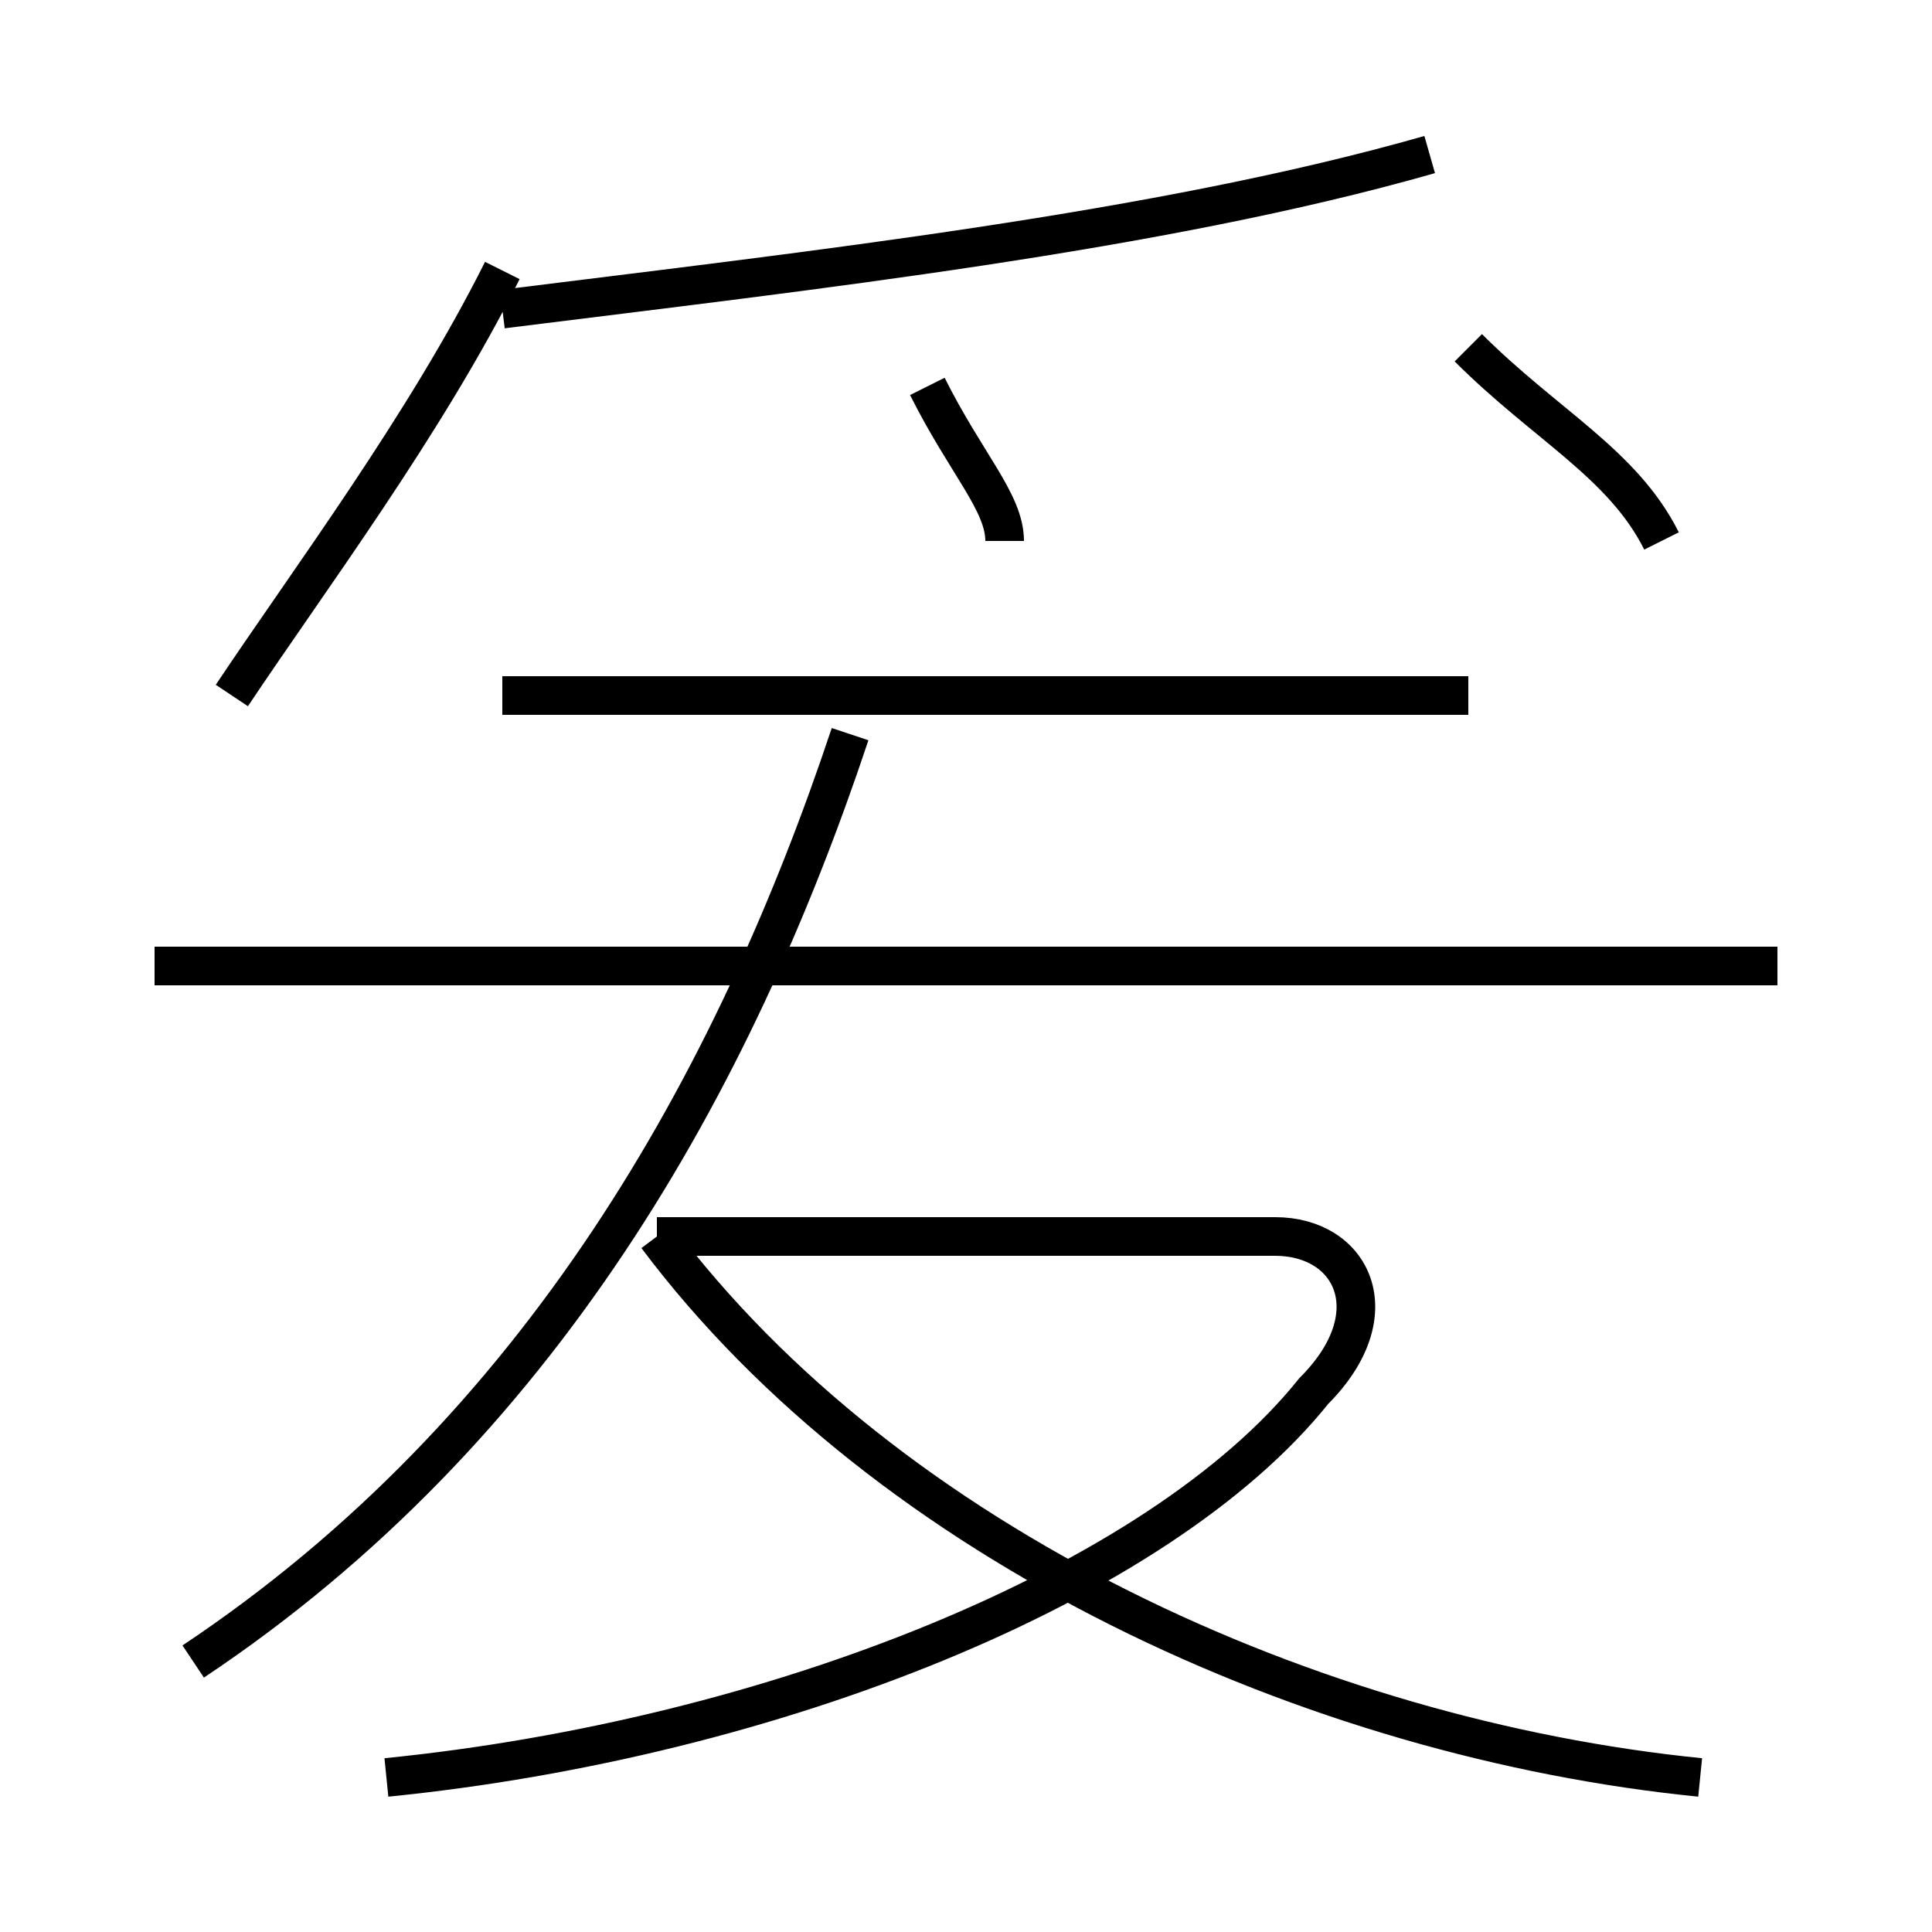 <?xml version='1.0' encoding='utf8'?>
<svg viewBox="0.0 -6.0 50.0 50.0" version="1.1" xmlns="http://www.w3.org/2000/svg">
<rect x="0.0" y="-6.0" width="50.0" height="50.0" fill="#808080" stroke="none"/>
<rect x="-1000" y="-1000" width="2000" height="2000" stroke="white" fill="white"/>
<g style="fill:white;stroke:#000000;  stroke-width:1">
<path d="M 5 -1 C 14 -7 19 -16 22 -25 M 10 2 C 20 1 30 -3 34 -8 C 36 -10 35 -12 33 -12 L 17 -12 M 44 2 C 34 1 23 -4 17 -12 M 6 -26 C 8 -29 11 -33 13 -37 M 46 -19 L 4 -19 M 38 -26 L 13 -26 M 26 -30 C 26 -31 25 -32 24 -34 M 13 -36 C 21 -37 30 -38 37 -40 M 43 -30 C 42 -32 40 -33 38 -35" transform="translate(0.0 38.0)" />
</g>
</svg>